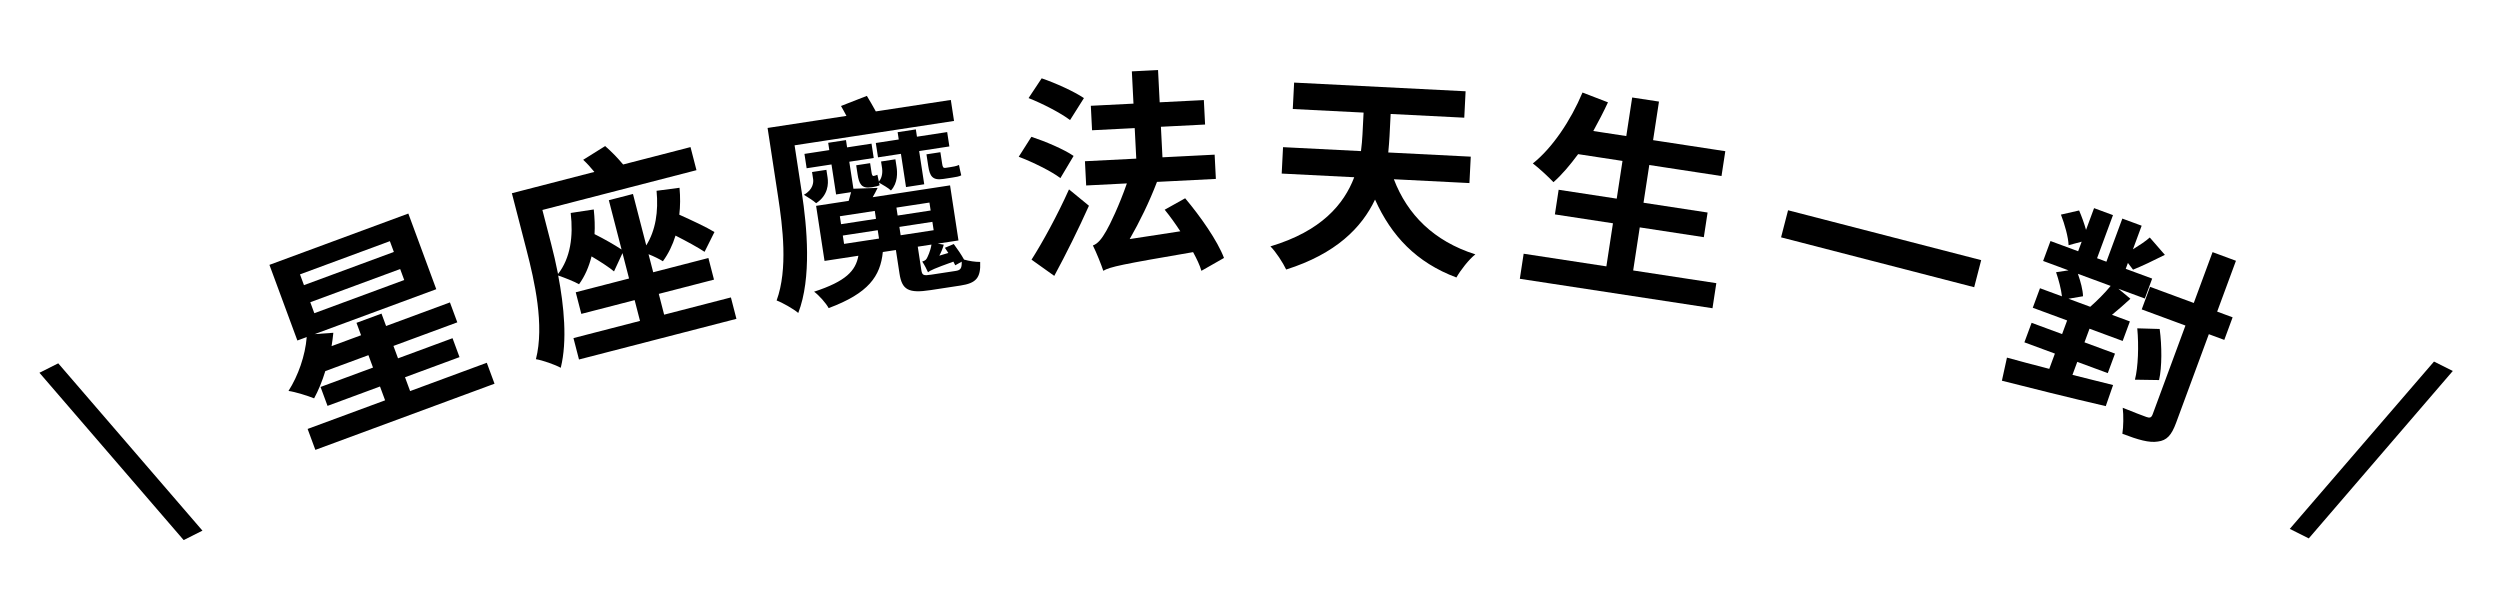 <svg width="369" height="87" viewBox="0 0 369 87" fill="none" xmlns="http://www.w3.org/2000/svg">
<path d="M27.108 79.716L5.822 55.019L8.597 53.628L29.883 78.325L27.108 79.716Z" fill="black"/>
<path d="M45.797 44.609L46.395 46.23L59.663 41.33L59.065 39.709L45.797 44.609ZM44.278 40.497L44.865 42.088L58.133 37.187L57.545 35.596L44.278 40.497ZM60.533 57.724L71.85 53.544L72.992 56.635L46.547 66.403L45.405 63.312L56.841 59.087L56.087 57.046L48.343 59.907L47.312 57.115L55.056 54.254L54.38 52.423L48.016 54.774C47.567 56.236 46.994 57.642 46.363 58.796C45.44 58.42 43.589 57.842 42.582 57.702C44.009 55.469 45.057 52.49 45.273 49.749L43.892 50.259L39.768 39.093L60.27 31.52L64.394 42.686L46.444 49.317L49.201 49.117C49.131 49.757 49.06 50.397 48.941 51.089L53.293 49.482L52.617 47.651L56.309 46.287L56.986 48.118L66.411 44.636L67.498 47.578L58.072 51.06L58.748 52.891L66.793 49.919L67.824 52.711L59.78 55.682L60.533 57.724Z" fill="black"/>
<path d="M97.236 43.377L98.028 46.445L107.881 43.9L108.697 47.061L85.459 53.062L84.643 49.902L94.465 47.365L93.673 44.298L85.803 46.33L84.979 43.139L92.849 41.106L91.88 37.357L90.629 40.06C89.871 39.43 88.599 38.601 87.313 37.843C86.921 39.398 86.319 40.777 85.466 41.955C84.804 41.565 83.332 40.986 82.391 40.667C83.248 45.139 83.754 50.297 82.768 54.286C81.957 53.834 80.066 53.166 79.103 53.018C80.383 47.994 78.897 41.471 77.72 36.916L75.552 28.52L87.728 25.375C87.195 24.719 86.64 24.103 86.077 23.587L89.321 21.56C90.259 22.375 91.205 23.353 91.973 24.279L101.919 21.71L102.799 25.118L80.057 30.992L81.353 36.011C81.697 37.343 82.05 38.838 82.366 40.443C84.202 38.084 84.636 34.899 84.236 31.433L87.639 30.917C87.774 32.205 87.822 33.415 87.753 34.556C89.194 35.275 90.746 36.163 91.745 36.831L89.864 29.55L93.427 28.629L95.388 36.22C96.767 34.013 97.204 31.224 96.908 28.16L100.297 27.715C100.424 29.103 100.411 30.461 100.265 31.689C102.174 32.551 104.238 33.505 105.454 34.248L103.995 37.17C103.035 36.526 101.344 35.608 99.707 34.774C99.276 36.175 98.649 37.46 97.843 38.561C97.406 38.277 96.533 37.841 95.724 37.522L96.412 40.186L104.56 38.082L105.385 41.273L97.236 43.377Z" fill="black"/>
<path d="M117.28 21.448L118.348 28.439C119.112 33.437 119.82 41.033 117.824 46.194C117.117 45.59 115.451 44.647 114.629 44.351C116.318 39.723 115.523 33.467 114.837 28.976L113.295 18.885L124.936 17.106C124.664 16.597 124.392 16.088 124.13 15.643L127.948 14.153C128.381 14.864 128.864 15.696 129.27 16.444L140.341 14.752L140.815 17.852L117.28 21.448ZM136.416 27.199L133.728 27.61L132.978 22.707L129.594 23.224L129.27 21.105L132.654 20.588L132.49 19.512L135.179 19.101L135.343 20.177L139.803 19.495L140.127 21.615L135.667 22.296L136.416 27.199ZM132.162 23.512L132.336 24.651C132.457 25.441 132.536 27.015 131.506 28.112C131.09 27.722 130.312 27.291 129.743 26.957L129.833 27.331C129.626 27.46 129.156 27.564 128.777 27.622L128.745 27.627L128.713 27.632L128.618 27.646C127.163 27.869 126.794 27.148 126.577 25.725L126.374 24.396L128.43 24.082L128.638 25.442C128.691 25.79 128.751 25.975 128.946 25.978C129.131 25.917 129.352 25.883 129.501 25.796C129.581 26.108 129.634 26.455 129.719 26.799C130.301 26.159 130.246 25.164 130.198 24.848L130.043 23.836L132.162 23.512ZM140.57 26.209L139.242 26.412C137.628 26.658 137.237 26.006 137.005 24.487L136.744 22.779L138.801 22.465L139.062 24.173C139.139 24.679 139.226 24.828 139.574 24.775L140.27 24.668C140.555 24.625 141.219 24.523 141.548 24.343C141.652 24.813 141.739 25.383 141.88 25.879C141.614 26.049 141.045 26.136 140.57 26.209ZM137.451 40.54L141.026 39.994C141.754 39.883 141.978 39.654 141.949 38.623L140.995 39.157L140.718 38.617C137.895 39.631 137.292 39.917 136.977 40.192C136.824 39.827 136.409 39.016 136.12 38.607C136.427 38.495 136.612 38.435 136.768 38.184C136.897 37.97 137.341 37.061 137.485 36.1L135.461 36.41L135.988 39.858C136.108 40.648 136.313 40.714 137.451 40.54ZM124.397 34.766L124.586 35.999L129.742 35.212L129.554 33.978L124.397 34.766ZM123.962 31.919L124.141 33.089L129.297 32.301L129.118 31.131L123.962 31.919ZM137.364 31.069L137.185 29.898L132.313 30.643L132.492 31.813L137.364 31.069ZM132.937 34.723L137.808 33.979L137.62 32.745L132.748 33.49L132.937 34.723ZM139.467 36.574L140.775 36.018C141.302 36.715 141.931 37.654 142.29 38.312C143.003 38.526 143.964 38.671 144.674 38.66C144.779 41.039 144.053 41.797 141.776 42.145L137.347 42.822C134.089 43.32 133.133 42.786 132.766 40.382L132.234 36.903L130.304 37.197C129.946 40.781 128.191 43.282 122.311 45.476C121.906 44.728 120.89 43.589 120.161 43.053C124.848 41.527 126.295 39.979 126.698 37.748L121.7 38.512L120.458 30.383L125.266 29.648C125.393 29.208 125.52 28.767 125.62 28.364L123.406 28.702L122.729 24.273L119.06 24.834L118.736 22.715L122.405 22.154L122.241 21.078L124.867 20.677L125.031 21.753L128.637 21.202L128.961 23.321L125.355 23.872L125.964 27.858L129.538 27.733C129.321 28.219 129.036 28.683 128.809 29.107L140.229 27.361L141.471 35.491L138.402 35.96L139.3 36.114C139.134 36.722 138.895 37.277 138.642 37.736L139.973 37.339C139.803 37.073 139.633 36.808 139.467 36.574ZM121.977 25.068L122.151 26.207C122.286 27.093 122.258 28.813 120.463 29.993C120.048 29.604 119.192 29.087 118.654 28.748C120.059 27.983 120.08 26.847 120.017 26.436L119.857 25.392L121.977 25.068Z" fill="black"/>
<path d="M159.987 14.48L157.94 17.724C156.607 16.702 153.909 15.301 151.816 14.477L153.751 11.56C155.805 12.257 158.593 13.526 159.987 14.48ZM158.464 23.016L156.515 26.287C155.215 25.295 152.455 23.929 150.364 23.138L152.234 20.192C154.254 20.858 157.037 22.031 158.464 23.016ZM155.611 40.719L152.254 38.326C153.857 35.809 156.087 31.756 157.785 27.953L160.727 30.367C159.201 33.777 157.34 37.524 155.611 40.719ZM180.661 38.074L177.329 39.973C177.095 39.152 176.63 38.182 176.1 37.215C165.491 39.034 163.874 39.372 162.846 39.969C162.581 39.149 161.846 37.296 161.312 36.233C162.035 35.972 162.609 35.271 163.286 34.083C163.817 33.191 165.209 30.301 166.327 27.072L160.319 27.376L160.138 23.797L167.712 23.414L167.484 18.907L161.188 19.226L161.006 15.614L167.302 15.296L167.061 10.534L170.928 10.338L171.169 15.1L177.688 14.771L177.871 18.382L171.351 18.712L171.579 23.218L179.281 22.828L179.462 26.408L170.77 26.848C169.638 29.82 168.186 32.778 166.743 35.286L174.214 34.139C173.485 33.022 172.692 31.909 171.907 30.955L174.929 29.265C177.179 31.938 179.7 35.527 180.661 38.074Z" fill="black"/>
<path d="M216.887 27.021L205.734 26.457C207.714 31.652 211.615 35.598 217.765 37.543C216.798 38.295 215.563 39.899 214.965 40.958C209.053 38.737 205.374 34.834 202.955 29.457C200.982 33.618 197.167 37.462 189.84 39.783C189.377 38.799 188.307 37.142 187.514 36.365C195.029 34.118 198.369 30.154 199.885 26.161L189.179 25.62L189.376 21.721L200.881 22.303C200.989 21.443 201.061 20.646 201.102 19.847L201.265 16.619L190.814 16.09L191.012 12.191L216.323 13.472L216.126 17.371L205.26 16.821L205.093 20.113C205.055 20.88 204.982 21.677 204.908 22.506L217.085 23.122L216.887 27.021Z" fill="black"/>
<path d="M241.056 39.92L253.329 41.795L252.763 45.496L224.326 41.151L224.891 37.45L237.101 39.315L238.073 32.957L229.501 31.647L230.056 28.009L238.629 29.32L239.48 23.752L232.932 22.752C231.748 24.351 230.521 25.814 229.289 26.889C228.622 26.172 227.119 24.777 226.247 24.125C229.121 21.845 231.844 17.794 233.577 13.657L237.337 15.105C236.662 16.556 235.929 17.965 235.169 19.338L240.04 20.083L240.911 14.389L244.865 14.993L243.995 20.687L254.655 22.316L254.094 25.985L243.434 24.356L242.583 29.924L252.041 31.369L251.485 35.007L242.027 33.562L241.056 39.92Z" fill="black"/>
<path d="M263.918 31.035L292.423 38.396L291.39 42.393L262.886 35.032L263.918 31.035Z" fill="black"/>
<path d="M311.531 42.199L306.698 40.414C307.097 41.551 307.44 42.837 307.452 43.729L305.304 44.095L308.516 45.282C309.475 44.442 310.708 43.226 311.531 42.199ZM306.605 53.411L305.895 55.332C307.864 55.821 309.893 56.331 311.892 56.831L310.81 59.945C305.403 58.698 299.598 57.236 295.48 56.193L296.227 52.784C297.964 53.255 300.131 53.851 302.472 54.443L303.303 52.191L298.8 50.528L299.865 47.647L304.367 49.31L305.11 47.298L300.037 45.425L301.102 42.543L304.344 43.74C304.226 42.673 303.856 41.275 303.476 40.179L305.317 39.904L301.565 38.518L302.652 35.576L306.734 37.084L307.255 35.673L305.325 36.189C305.282 35.013 304.756 33.113 304.194 31.677L306.877 31.065C307.244 31.917 307.635 32.982 307.898 33.932L309.085 30.721L311.876 31.752L309.526 38.115L310.906 38.626L313.257 32.262L316.109 33.315L314.823 36.797C315.752 36.219 316.693 35.612 317.308 35.054L319.535 37.617C317.857 38.464 316.12 39.289 314.837 39.805L314.08 38.808L313.758 39.679L317.66 41.12L316.574 44.062L312.672 42.62L314.447 44.095C313.559 44.927 312.612 45.737 311.728 46.468L314.37 47.444L313.305 50.325L308.412 48.518L307.669 50.529L312.172 52.192L311.108 55.074L306.605 53.411ZM329.535 46.837L328.305 50.169L326.023 49.326L321.189 62.414C320.513 64.245 319.82 65.012 318.499 65.172C317.226 65.385 315.591 64.917 313.261 64.022C313.424 63.025 313.449 61.295 313.313 60.187C314.822 60.812 316.322 61.367 316.803 61.544C317.313 61.733 317.549 61.649 317.737 61.139L322.571 48.051L316.117 45.667L317.348 42.335L323.802 44.719L326.574 37.215L330.026 38.49L327.254 45.994L329.535 46.837ZM318.678 56.097L315.116 56.043C315.59 54.206 315.702 51.04 315.461 48.461L318.768 48.557C319.103 51.068 319.115 54.177 318.678 56.097Z" fill="black"/>
<path d="M337.972 78.063L359.258 53.366L362.033 54.757L340.775 79.468L337.972 78.063Z" fill="black"/>
</svg>
